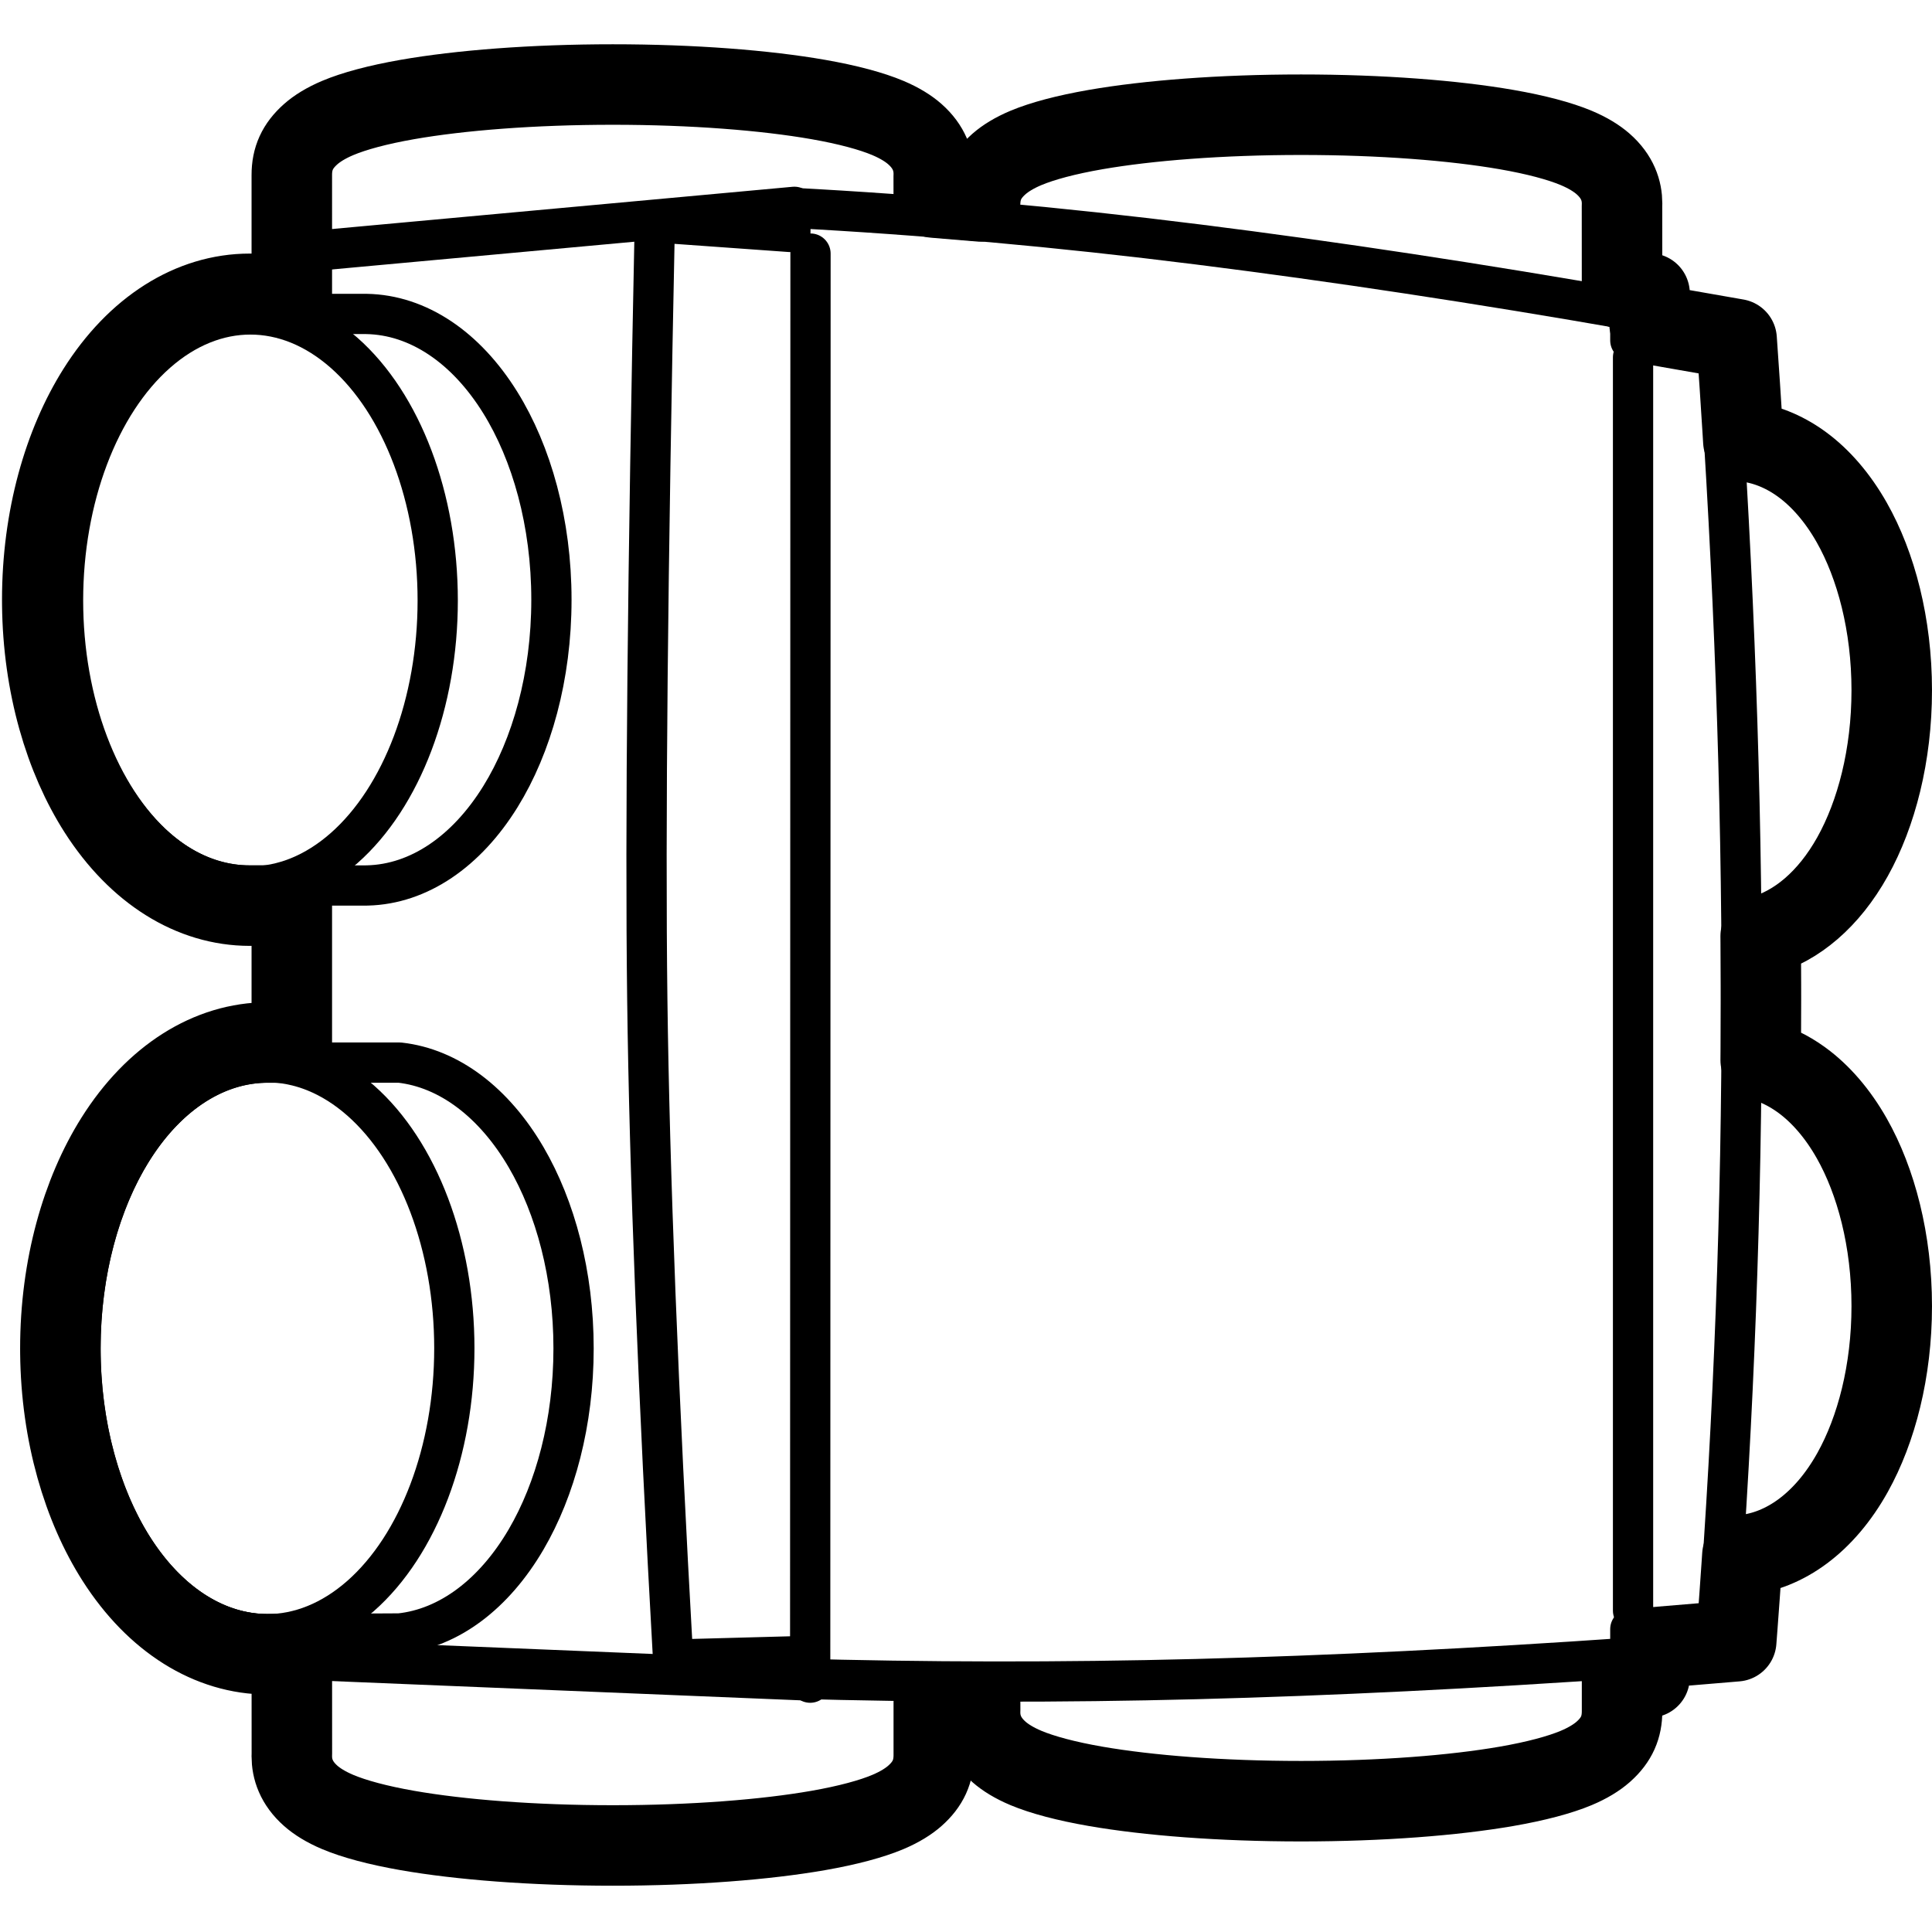 <svg height="960" viewBox="0 0 960 960" width="960" xmlns="http://www.w3.org/2000/svg"><g fill="none" fill-rule="evenodd" stroke="#000" stroke-linejoin="round"><path d="m304.5 42c39.87 0 75.96 2.875 102.086 7.443 14.725 2.575 26.54 5.781 34.628 9.195 5.901 2.491 10.314 5.304 13.364 7.997 7.236 6.39 9.422 13.378 9.422 19.757 0 .405-.01.81-.03 1.215l.011 10.54c7.446.591 14.913 1.214 22.4 1.87l.659.058.006-.137c.373-7.055 3.072-12.82 9.071-18.204l.371-.329c3.048-2.668 7.459-5.456 13.356-7.923 8.081-3.381 19.887-6.557 34.599-9.106 26.119-4.527 62.198-7.375 102.057-7.375s75.938 2.848 102.057 7.375c14.712 2.55 26.518 5.725 34.599 9.106 5.897 2.468 10.308 5.256 13.356 7.923 7.306 6.395 9.488 13.399 9.488 19.773 0 .407-.01.814-.031 1.221l.021 41.043 13.679 2.374-0 15.153 43.251 7.567c1.102 15.518 2.129 30.96 3.08 46.328l.268 4.391.639.067c9.776 1.064 19.179 4.774 27.871 10.985l.578.418c9.262 6.762 17.764 16.539 24.758 28.869 12.11 21.346 19.885 50.779 19.885 83.408 0 32.256-7.597 61.392-19.47 82.67-11.858 21.251-27.876 34.58-45.072 39.35l-.58.156.025 3.076c.049 7.145.079 14.271.091 21.379l.006 7.102c0 8.084-.024 16.167-.071 24.251l-.041 5.813.39.104c6.779 1.835 13.319 4.987 19.5 9.404l.578.418c9.262 6.762 17.764 16.539 24.758 28.869 12.11 21.346 19.885 50.779 19.885 83.408 0 32.256-7.597 61.392-19.47 82.67-13.933 24.97-33.61 39.003-54.192 41.064l-.546.051-.297 4.441c-.692 10.215-1.422 20.43-2.19 30.644l-.583 7.661-43.052 3.601v14.354l-13.669.93v15.892c0 7.865-2.628 14.134-9.117 19.958l-.371.329c-3.048 2.668-7.459 5.456-13.356 7.923-8.081 3.381-19.887 6.557-34.599 9.106-26.119 4.527-62.198 7.375-102.057 7.375s-75.938-2.848-102.057-7.375c-14.712-2.55-26.518-5.725-34.599-9.106-5.897-2.468-10.308-5.256-13.356-7.923-7.306-6.395-9.488-13.399-9.488-19.773 0-.404.01-.807.03-1.21l-.005-3.629c-7.675-.023-15.35-.069-23.026-.14l0 26.245c0 8.018-2.725 14.362-9.422 20.276-3.05 2.693-7.463 5.506-13.364 7.997-8.088 3.414-19.903 6.621-34.628 9.195-26.126 4.568-62.216 7.443-102.086 7.443s-75.96-2.875-102.086-7.443c-14.725-2.575-26.54-5.781-34.628-9.195-5.901-2.491-10.314-5.304-13.364-7.997-7.236-6.39-9.422-13.378-9.422-19.757 0-.408.01-.816.031-1.223l-.022-49.385h-11.923c-28.733 0-55.774-16.9-75.105-47.108-16.756-26.185-27.567-62.356-27.968-102.557l-.012-2.283c-.009-40.695 10.65-77.419 27.409-104.044 19.367-30.769 46.666-48.008 75.676-48.008.202 0 .403.001.605.002l11.309-.001v-68.002h-20.89c-28.739 0-55.785-16.901-75.12-47.106-16.761-26.185-27.576-62.357-27.977-102.559l-.012-2.283c-.009-40.696 10.653-77.421 27.417-104.046 19.371-30.767 46.675-48.006 75.692-48.006.202 0 .404.001.606.002l20.285-.001.001-59.09c0-8.018 2.725-14.362 9.422-20.276 3.05-2.693 7.463-5.506 13.364-7.997 8.088-3.414 19.903-6.621 34.628-9.195 26.126-4.568 62.216-7.443 102.086-7.443z" stroke-width="40"/><g stroke-linecap="round" stroke-width="20"><ellipse cx="124.412" cy="298.36" rx="93.087" ry="142.114"/><path d="m402.574 835.072-256.38-10.539"/><path d="m182.09 156c25.722.448 49.48 16.636 66.45 43.953 15.654 25.198 25.46 59.798 25.46 98.047 0 38.134-9.748 72.641-25.319 97.818-16.874 27.283-40.509 43.53-66.118 44.163l-1.499.019h-57.064c-25.69 0-49.477-15.678-66.625-42.502-15.871-24.827-25.98-59.151-26.364-97.239l-.011-2.233c-.004-38.571 9.964-73.432 25.845-98.687 17.187-27.333 41.202-43.339 67.155-43.339.364 0 .727.003 1.089.009z"/><path d="m198.579 528c24.543 2.732 46.993 19.862 62.87 47.08 14.54 24.927 23.551 58.248 23.551 94.92 0 36.696-9.023 70.037-23.579 94.926-15.881 27.155-38.323 44.168-62.852 46.732l-65.541.342c-25.963.011-49.99-15.996-67.183-43.339-15.877-25.25-25.845-60.1-25.845-98.661 0-38.134 9.748-72.641 25.319-97.818 16.874-27.283 40.509-43.53 66.118-44.163l1.499-.019z"/><ellipse cx="132.669" cy="669.93" rx="93.087" ry="142.114"/><path d="m392.734 103.245c65.924 3.468 133.507 9.551 202.75 18.251 67.969 8.539 139.506 19.382 214.613 32.529v15.13l43.839 7.664c7.675 110.347 11.512 216.877 11.512 319.592 0 103.152-3.869 206.299-11.608 309.441l-43.743 3.656-0 14.198c-77.098 5.368-148.966 8.909-215.602 10.624-67.23 1.73-134.483 1.643-201.761-.263v-11.006l-58.26 1.578c-7.482-133.191-11.761-242.559-12.841-328.103-1.076-85.159.171-213.857 3.744-386.094l67.357 4.819z"/><path d="m811.451 800.309v-622.75"/><path d="m402.574 836.104.161-710.101"/><path d="m152.796 124.96 241.941-22.191"/></g></g></svg>
